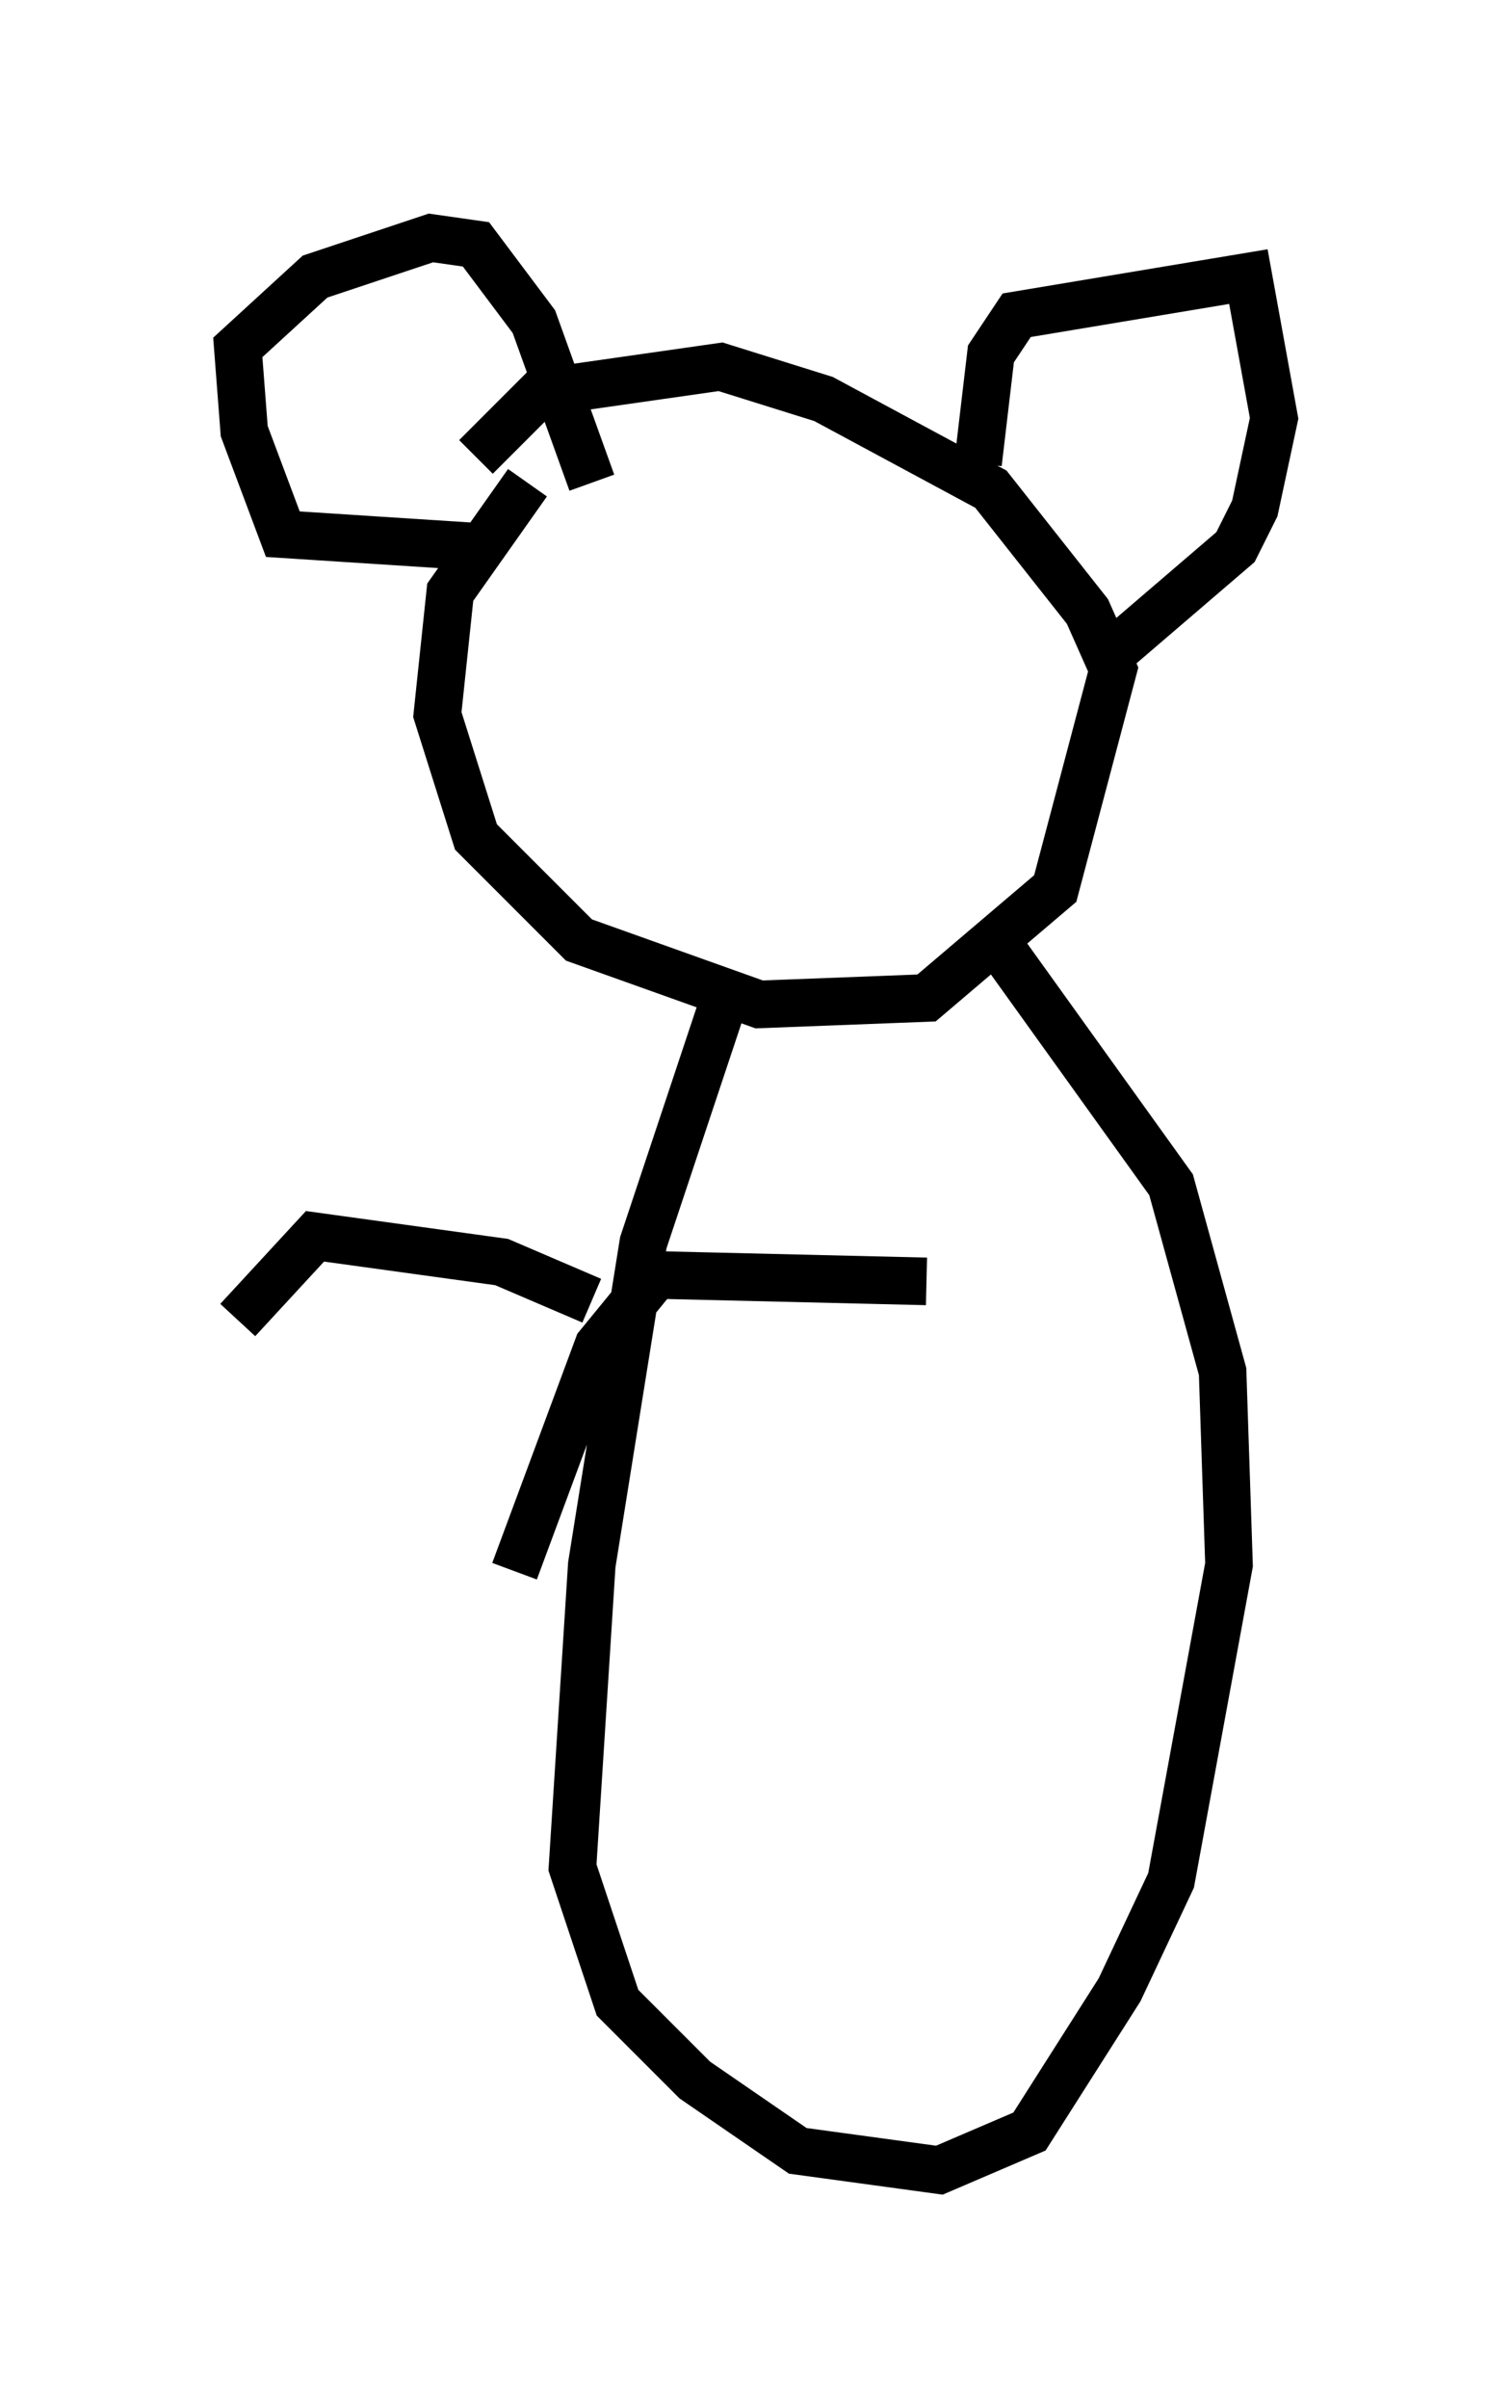 <?xml version="1.0" encoding="utf-8" ?>
<svg baseProfile="full" height="50.595" version="1.1" width="31.786" xmlns="http://www.w3.org/2000/svg" xmlns:ev="http://www.w3.org/2001/xml-events" xmlns:xlink="http://www.w3.org/1999/xlink"><defs /><rect fill="white" height="50.595" width="31.786" x="0" y="0" /><path d="M12.172, 9.601 m-1.083, 0.541 l-1.624, 2.3 -0.271, 2.571 l0.812, 2.571 2.165, 2.165 l3.789, 1.353 3.518, -0.135 l2.706, -2.3 1.218, -4.601 l-0.541, -1.218 -2.03, -2.571 l-3.518, -1.894 -2.165, -0.677 l-3.789, 0.541 -1.353, 1.353 m0.135, 1.894 l-4.195, -0.271 -0.812, -2.165 l-0.135, -1.759 1.624, -1.488 l2.436, -0.812 0.947, 0.135 l1.218, 1.624 1.218, 3.383 m8.119, -0.406 l0.271, -2.3 0.541, -0.812 l4.871, -0.812 0.541, 2.977 l-0.406, 1.894 -0.406, 0.812 l-2.842, 2.436 m-7.713, 6.495 l-1.894, 5.683 -1.083, 6.766 l-0.406, 6.36 0.947, 2.842 l1.624, 1.624 2.165, 1.488 l2.977, 0.406 1.894, -0.812 l1.894, -2.977 1.083, -2.3 l1.218, -6.631 -0.135, -4.059 l-1.083, -3.924 -3.789, -5.277 m-8.39, 7.713 l-1.894, -0.812 -3.924, -0.541 l-1.624, 1.759 m14.479, -0.812 l-5.683, -0.135 -1.218, 1.488 l-1.759, 4.736 " fill="none" stroke="black" stroke-width="1" /></svg>